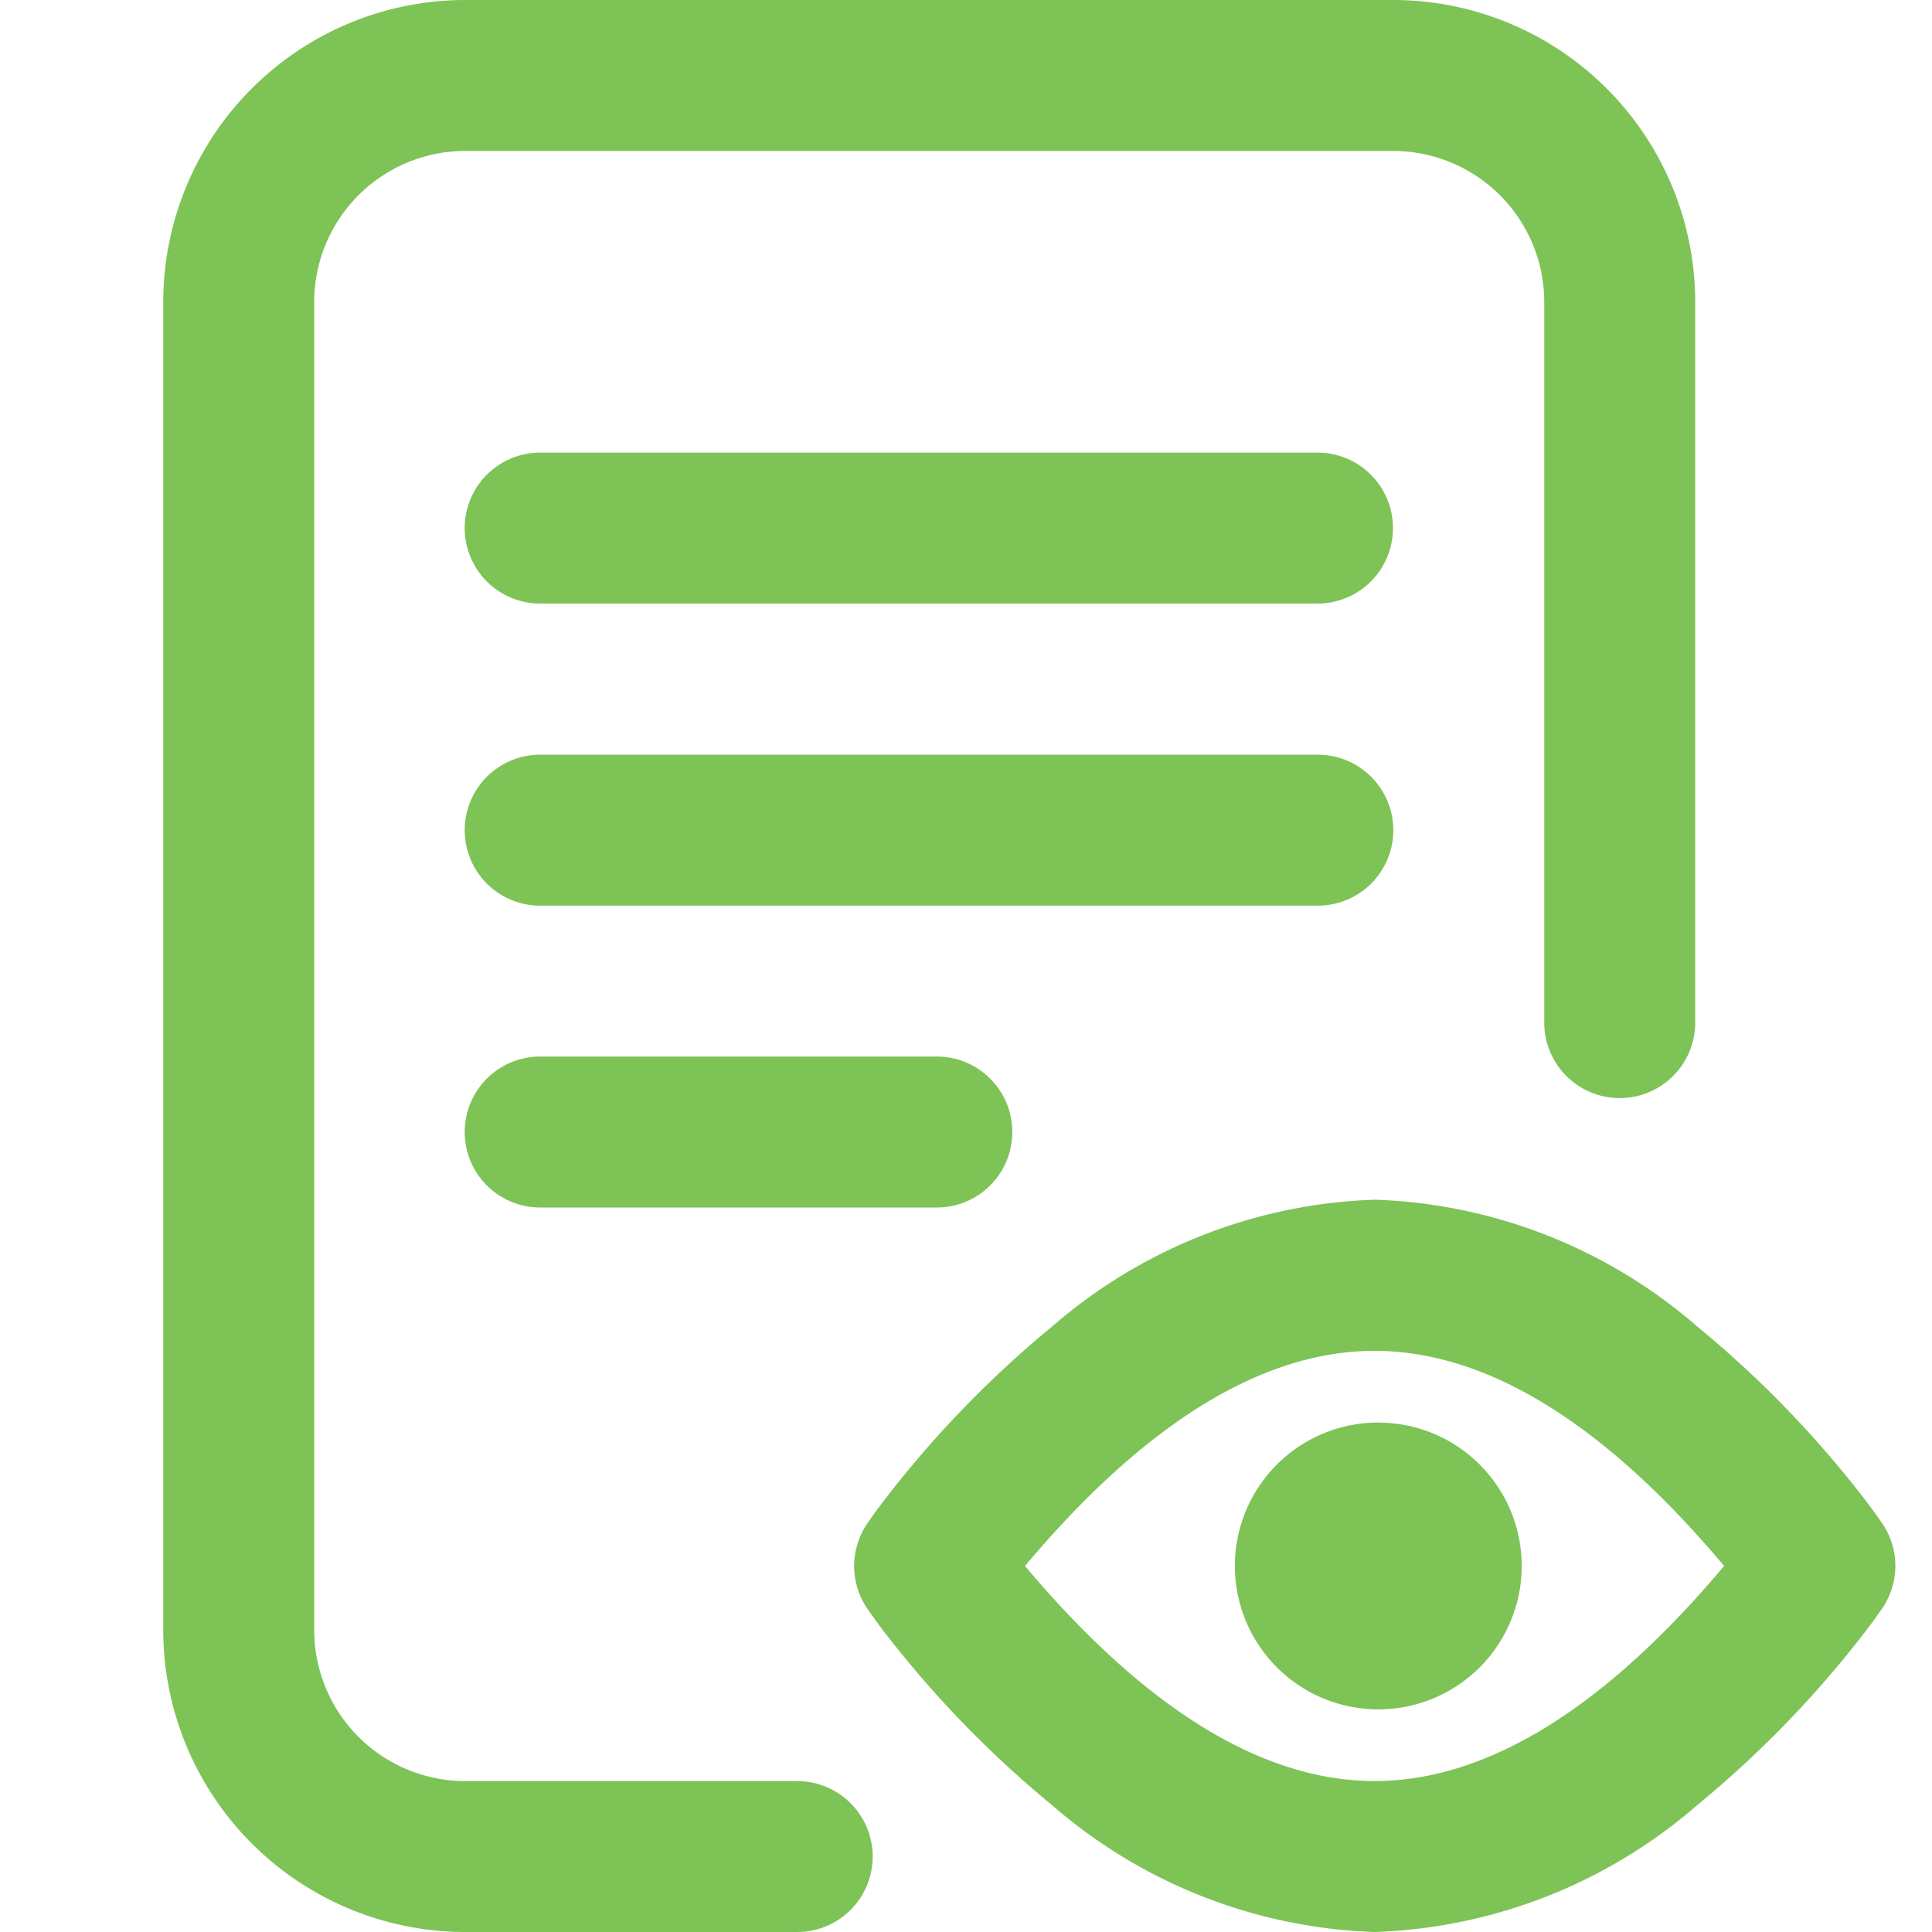 <svg xmlns="http://www.w3.org/2000/svg" width="30" height="30" viewBox="0 0 30 30">
    <defs>
        <clipPath id="ypcdieq4ma">
            <path fill="#7dc356" stroke="#707070" d="M0 0H30V30H0z" transform="translate(1108 332)"/>
        </clipPath>
    </defs>
    <g clip-path="url(#ypcdieq4ma)" transform="translate(-1108 -332)">
        <path fill="#7dc356" d="M11.016 28.828A1.172 1.172 0 0 1 9.844 30H4.688A4.693 4.693 0 0 1 0 25.313V4.688A4.693 4.693 0 0 1 4.688 0H19.1a4.693 4.693 0 0 1 4.688 4.688v11.191a1.172 1.172 0 0 1-2.344 0V4.688A2.347 2.347 0 0 0 19.1 2.344H4.688a2.347 2.347 0 0 0-2.344 2.344v20.625a2.347 2.347 0 0 0 2.344 2.344h5.156a1.172 1.172 0 0 1 1.172 1.171zm6.908-21.8H5.853a1.172 1.172 0 0 0 0 2.344h12.07a1.172 1.172 0 0 0 0-2.344zm1.176 5.863a1.172 1.172 0 0 0-1.172-1.172H5.853a1.172 1.172 0 0 0 0 2.344h12.07a1.172 1.172 0 0 0 1.177-1.172zM5.853 16.406a1.172 1.172 0 0 0 0 2.344h6.159a1.172 1.172 0 0 0 0-2.344zm20.828 8.584c-.041.059-.182.259-.27.369a16.491 16.491 0 0 1-2.59 2.669A8.036 8.036 0 0 1 18.809 30a8.036 8.036 0 0 1-5.009-1.971 16.486 16.486 0 0 1-2.589-2.669c-.088-.111-.229-.311-.27-.369a1.172 1.172 0 0 1 0-1.347c.041-.059.182-.259.27-.369A16.487 16.487 0 0 1 13.8 20.6a8.036 8.036 0 0 1 5.013-1.971 8.036 8.036 0 0 1 5.009 1.971 16.486 16.486 0 0 1 2.589 2.669c.088.111.229.311.27.369a1.171 1.171 0 0 1 0 1.352zm-2.444-.674c-1.863-2.217-3.688-3.34-5.428-3.34s-3.565 1.123-5.428 3.34c1.863 2.217 3.688 3.34 5.428 3.34s3.565-1.123 5.428-3.34zm-5.37-2.227a2.227 2.227 0 1 0 2.227 2.227 2.226 2.226 0 0 0-2.227-2.226zm0 0" transform="translate(1110.535 332)"/>
    </g>
</svg>
